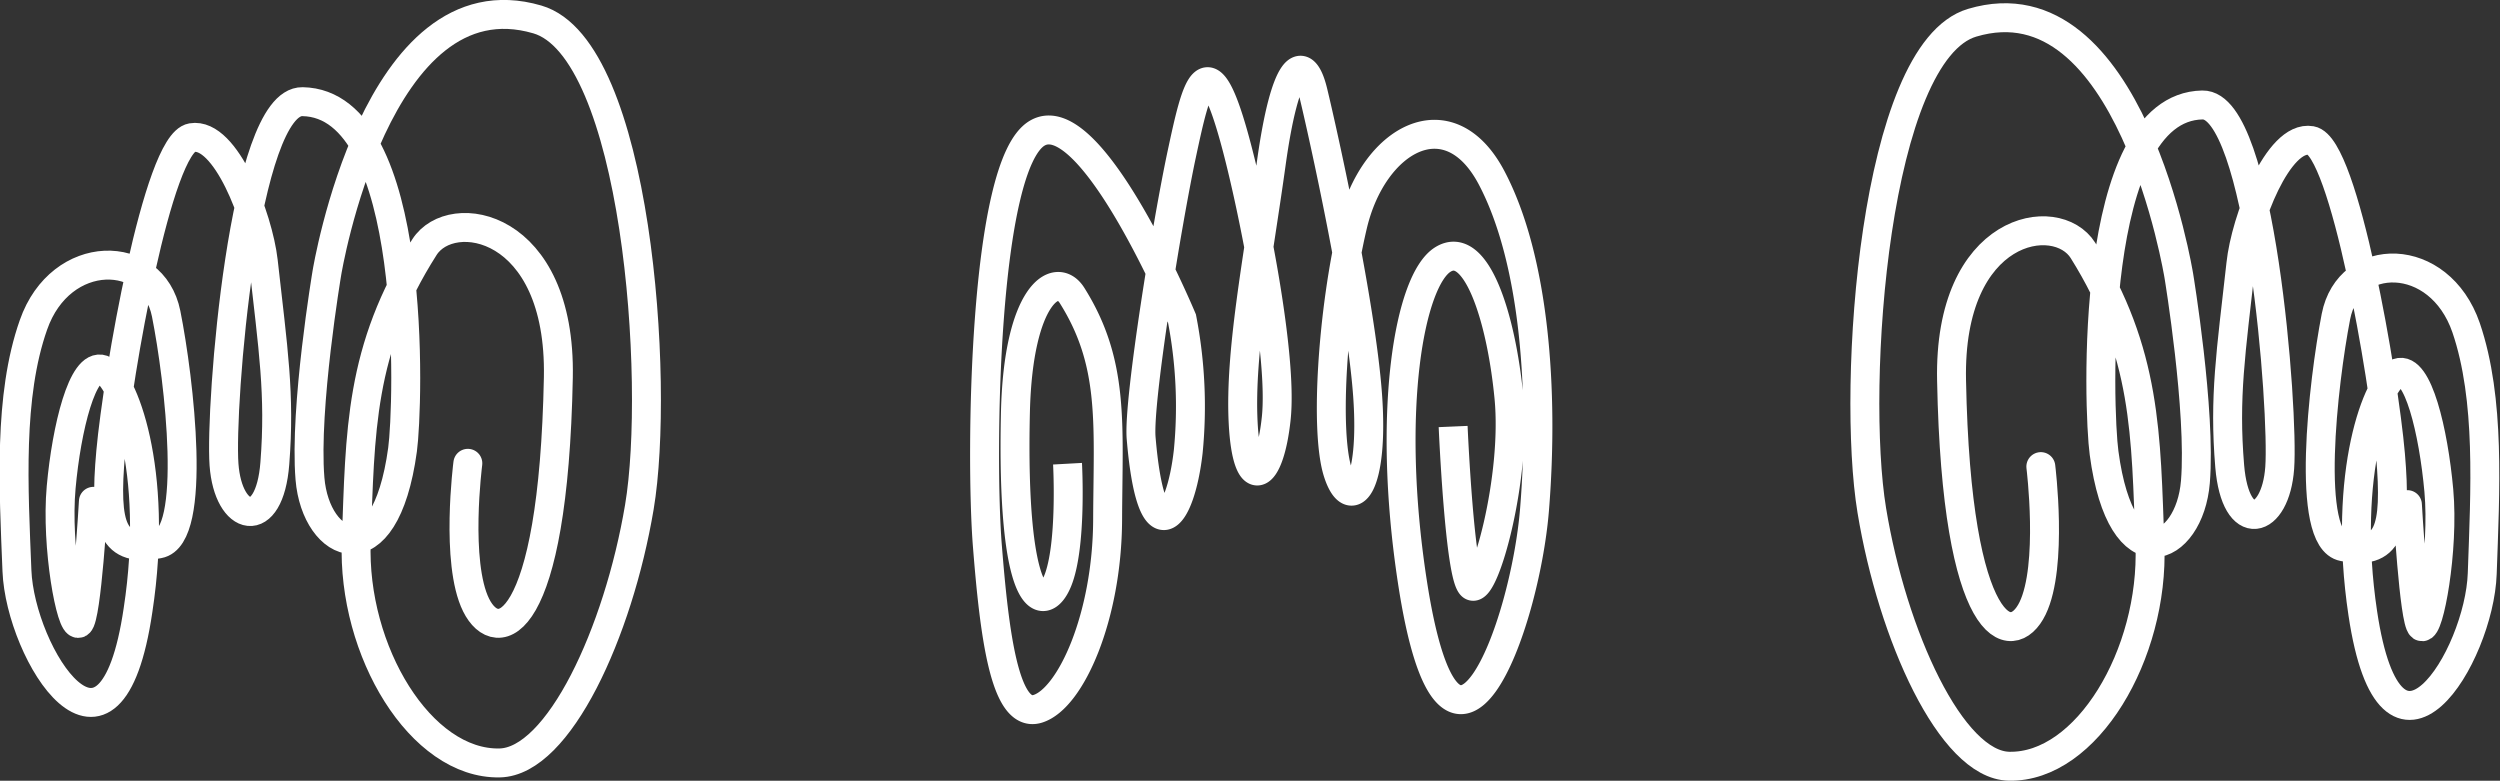 <svg id="Layer_1" data-name="Layer 1" xmlns="http://www.w3.org/2000/svg" viewBox="0 0 604.9 188.9">
  <rect x="0" y="0" width="604.9" height="188.9" fill="#333333" stroke="none"/>
  <defs>
    <style>
      .cls-1,.cls-2{fill:none;stroke:#fff;stroke-width:7px;}.cls-1{stroke-linecap:round;stroke-linejoin:round;fill-rule:evenodd;}
    </style>
  </defs>
  <title>
    filament
  </title>
  <path class="cls-1" d="M22.6 121.3s-1.6 28.3-3.5 29.5-5.6-18.5-4.3-32.9 5.2-30.2 10-28.5 13.8 24.2 8.6 58.2c-6.7 45.6-28.5 10.6-29.3-9.5S2 95.9 8.1 78.6c6.6-18.9 28.9-18.7 32.1-2.7s7.6 54-1.8 55.7c-11.1 2.1-13.3-3.6-11.6-22.3s11.4-74.6 19.6-76 16.1 19.4 17.3 29.9c2.4 21.5 4.1 32.1 2.8 48.9s-11.3 14.2-12.3.3 4.7-88.1 19-87.8c28.2.5 25.6 74 24.2 84.2-4.3 31.6-21 24.1-22.4 7S79.1 66 79.1 66 91-6.7 130 4.7c24.1 7 29.8 87.7 24.7 118s-19.5 61.6-33.8 61.9c-19.1.4-35.7-27.1-34.7-53.6s.7-46.4 16.5-71.2c6.5-10.2 33.1-5.9 32.4 31.5-1.2 61.7-14.8 65.4-19.9 55.1s-2-34.3-2-34.3"/>
  <path id="filament" class="cls-2" d="M351.6 103.2s1.6 37 4.6 38.6 10.8-26.1 8.9-45.7-8-38.3-16-33.3-13.7 36.3-7.4 77.7c9.2 60.5 27.3 11.3 29.6-17.3s0-60.5-10.4-80.2-28.7-9.3-33.6 11.5-6.8 49.8-3.6 59.8 8.8 3.4 7.2-18.7-10.8-63.5-13.2-73.4-6.8-6.5-10.1 17.3-7.7 45.8-6.8 62.9 6.4 14 8-1.2-5.6-50.6-9.5-65.4c-7.1-27.1-9.8-15.1-13.3 1.2s-10.6 59.8-9.9 68.9c2.4 28.8 9.5 20.2 11.4 3.4a111.7 111.7 0 0 0-1.5-32.2s-21.9-52.5-35-44.9-13.8 78.4-12.1 99.8 4.2 42 12.2 39.5 16.8-22.3 16.9-45.7 1.7-37.9-8.6-54.3c-3.9-6.2-13 0-13.7 28-1.1 46.7 6.7 49.6 10.2 41.1s2.4-28.4 2.4-28.4"/>
  <path class="cls-1" d="M582.5 122.1s1.6 28.3 3.4 29.5 5.5-18.5 4.2-32.9-5.1-30.2-9.9-28.5-13.6 24.2-8.5 58.2c6.8 45.5 28.2 10.5 28.9-9.6s2-42.2-3.9-59.5c-6.5-18.9-28.4-18.7-31.5-2.7s-7.5 54 1.8 55.7c10.9 2.1 13-3.6 11.4-22.3s-11.2-74.6-19.2-76-15.9 19.4-17 29.9c-2.4 21.5-4.1 32.1-2.7 48.9s11.1 14.2 12.1.4-4.6-88.1-18.7-87.8c-27.8.5-25.2 74-23.8 84.2 4.2 31.6 20.7 24.1 22.1 7s-4-49.8-4-49.8-11.7-72.7-50-61.3c-23.7 7-29.3 87.7-24.3 118s19.2 61.6 33.2 61.9c18.8.4 35.1-27.1 34.1-53.6s-.7-46.4-16.2-71.2c-6.4-10.2-32.6-5.9-31.8 31.5 1.2 61.7 14.6 65.4 19.6 55.1s2-34.3 2-34.3"/>
</svg>
